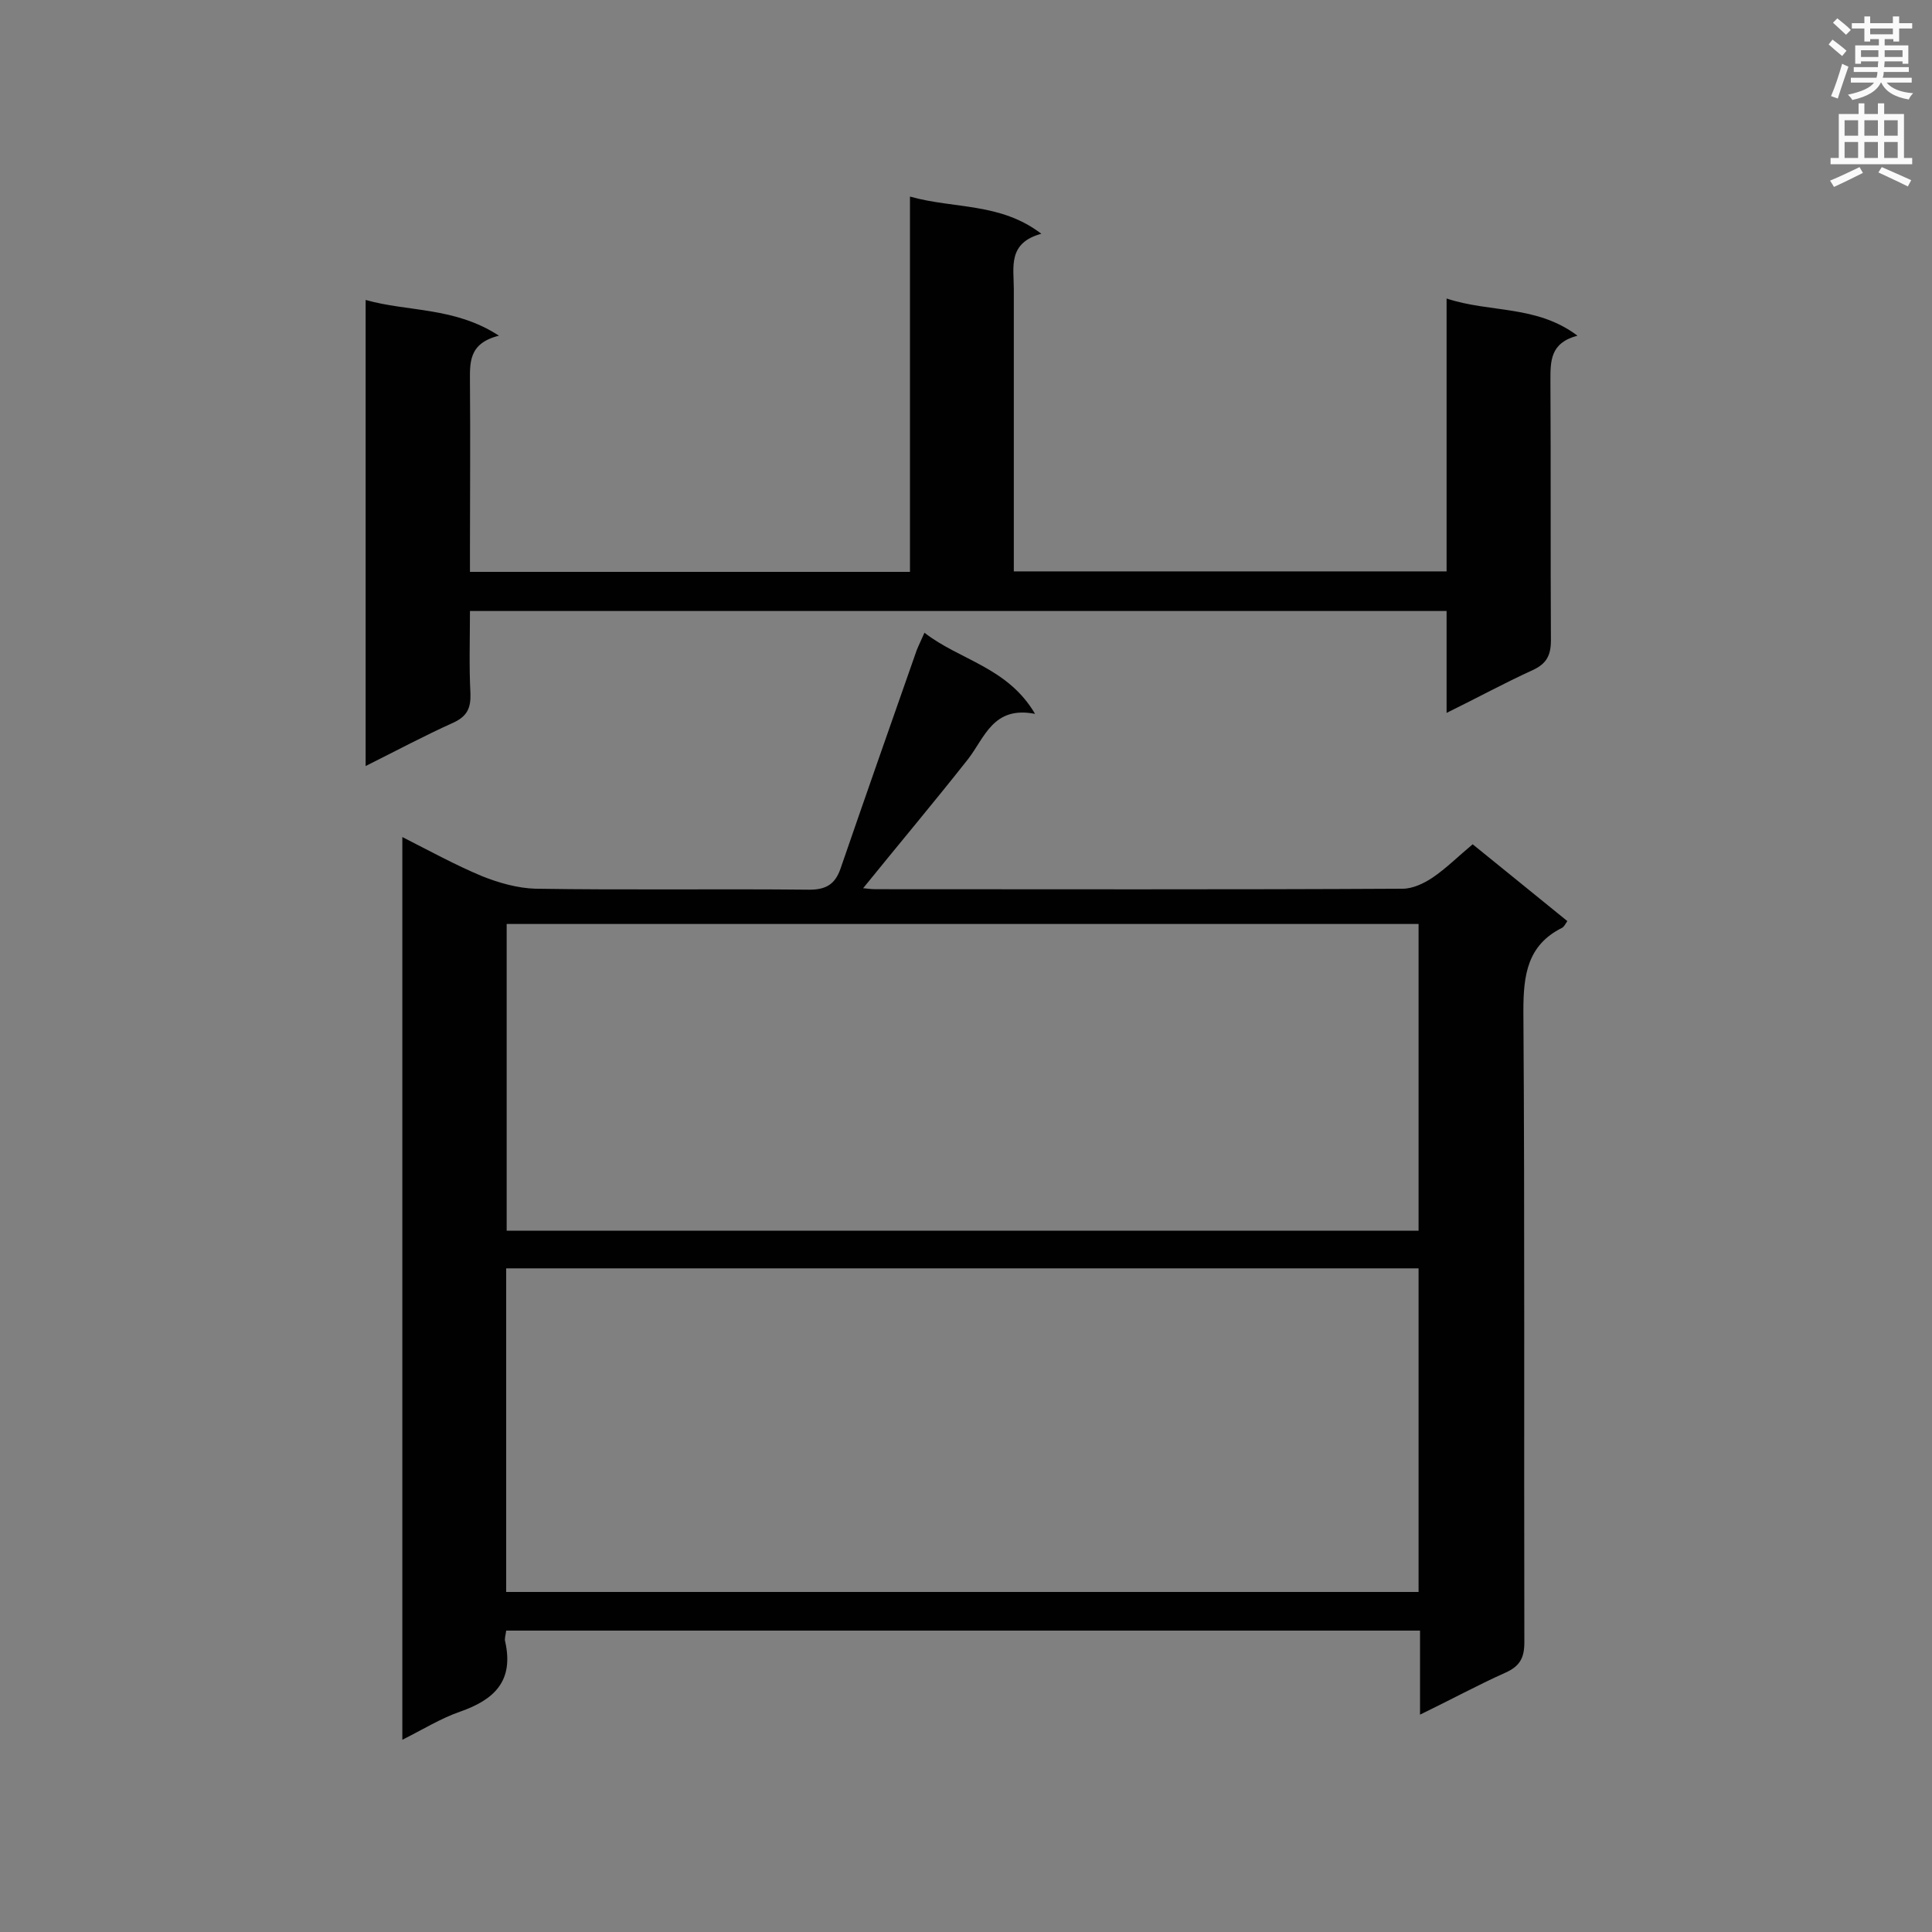 <svg enable-background="new 0 0 400 400" viewBox="0 0 400 400" xmlns="http://www.w3.org/2000/svg"><rect x="0" y="0" width="400" height="400" fill="#808080" stroke="none"/><path d="m104.8 337.6c-.1.9-.4 1.7-.2 2.3 1.8 8.1-2.2 12-9.4 14.5-4 1.4-7.7 3.7-11.9 5.8 0-62.4 0-124.2 0-186.9 5.7 2.9 11 5.8 16.5 8.1 3.5 1.4 7.4 2.5 11.1 2.6 18.9.3 37.8 0 56.7.2 3.5 0 5.3-1.2 6.4-4.3 5.2-15.1 10.5-30.2 15.8-45.3.4-1 .9-2 1.6-3.6 7.3 5.7 17.2 7.1 22.9 16.8-8.7-1.7-10.4 4.9-13.9 9.4-7.1 9-14.5 17.8-21.7 26.7.4 0 1.5.2 2.5.2 36.4 0 72.8.1 109.2-.1 2.1 0 4.4-1.1 6.2-2.3 2.8-1.9 5.3-4.4 8.3-6.9 6.5 5.3 13 10.5 19.6 15.9-.4.6-.7 1.2-1.1 1.4-7.2 3.6-8 9.8-8 17.2.3 43.6.1 87.2.2 130.8 0 3.2-1 4.9-3.9 6.2-5.8 2.6-11.3 5.6-17.7 8.7 0-6.1 0-11.6 0-17.4-63.2 0-126 0-189.2 0zm188.9-8c0-22.5 0-44.6 0-67-63.1 0-125.9 0-188.9 0v67zm0-138.3c-63.2 0-126 0-188.8 0v63.5h188.8c0-21.2 0-42.2 0-63.5z" fill="#010101"/><path d="m299.5 147.6c0-7.6 0-14.2 0-21.1-67.4 0-134.4 0-202.2 0 0 5.7-.2 11.4.1 17.1.1 3-.7 4.7-3.5 6-6 2.7-11.8 5.8-18.2 9 0-32.3 0-64.1 0-96.5 8.8 2.5 18.4 1.4 27.6 7.4-6.4 1.6-6 5.7-6 9.8.1 11.4 0 22.8 0 34.2v4.9h91.1c0-25.6 0-51.2 0-77.7 9.3 2.6 18.7 1.2 27.2 7.7-7 1.9-5.7 6.9-5.7 11.4v53.7 4.8h89.6c0-18.8 0-37.3 0-56.5 9 3 18.6 1.3 27.1 7.7-5.7 1.5-5.6 5.3-5.6 9.4.1 17.9 0 35.8.1 53.7 0 3.2-1 4.9-3.9 6.2-5.7 2.6-11.2 5.6-17.7 8.8z" fill="#010101"/><g fill="#fafafb"><path d="m378.6 9.2.8-1c.9.7 1.9 1.4 2.9 2.3l-.9 1.1c-1.1-.9-2-1.7-2.8-2.4zm.5 10.7c.9-2.1 1.6-4.3 2.3-6.7.4.2.8.4 1.3.6-.7 2.1-1.5 4.3-2.2 6.6zm.4-15.2.9-.9c1 .8 2 1.6 2.8 2.4l-1 1c-1-.9-1.9-1.8-2.7-2.5zm12.5-1.3h1.2v1.4h2.7v1.1h-2.7v2.7h-1.2v-.5h-1.8v1.3h4.9v3.8h-1.2v-.5h-3.7c0 .4-.1.9-.1 1.2h5.1v1h-5.2c0 .5-.1.9-.2 1.2h6v1h-5.2c1.1 1.3 2.9 2 5.5 2.2-.4.4-.7.8-.9 1.3-2.9-.5-4.8-1.6-5.7-3.5h-.1c-.8 1.7-2.7 2.9-5.9 3.6-.2-.4-.6-.8-.9-1.1 2.8-.6 4.6-1.4 5.4-2.5h-4.8v-1h5.3c.1-.3.2-.7.2-1.2h-4.9v-1h5c0-.4 0-.8.1-1.2h-3.6v.5h-1.2v-3.8h4.9v-1.3h-1.8v.5h-1.2v-2.7h-2.6v-1.1h2.6v-1.4h1.2v1.4h4.7v-1.4zm-6.7 8.4h3.6c0-.4 0-.9 0-1.4h-3.6zm1.9-4.7h4.7v-1.2h-4.7zm6.7 3.3h-3.7v1.4h3.7z"/><path d="m384.7 21.4h1.3v2.2h2.8v-2.2h1.3v2.2h4.1v9.1h1.7v1.3h-16.9v-1.3h1.7v-9.1h4.1v-2.2zm.3 13.2.7 1.2c-1.8.9-3.8 1.9-6 2.9-.2-.4-.5-.8-.8-1.3 2.4-1 4.4-2 6.1-2.8zm-3.1-6.5h2.8v-3.2h-2.8zm0 4.6h2.8v-3.3h-2.8zm4.1-4.6h2.8v-3.2h-2.8zm0 4.6h2.8v-3.3h-2.8zm3.6 1.9c2.1.9 4.1 1.8 6.1 2.7l-.7 1.3c-2.2-1.1-4.2-2-6.1-2.9zm3.3-9.7h-2.8v3.2h2.8zm-2.8 7.8h2.8v-3.3h-2.8z"/></g></svg>